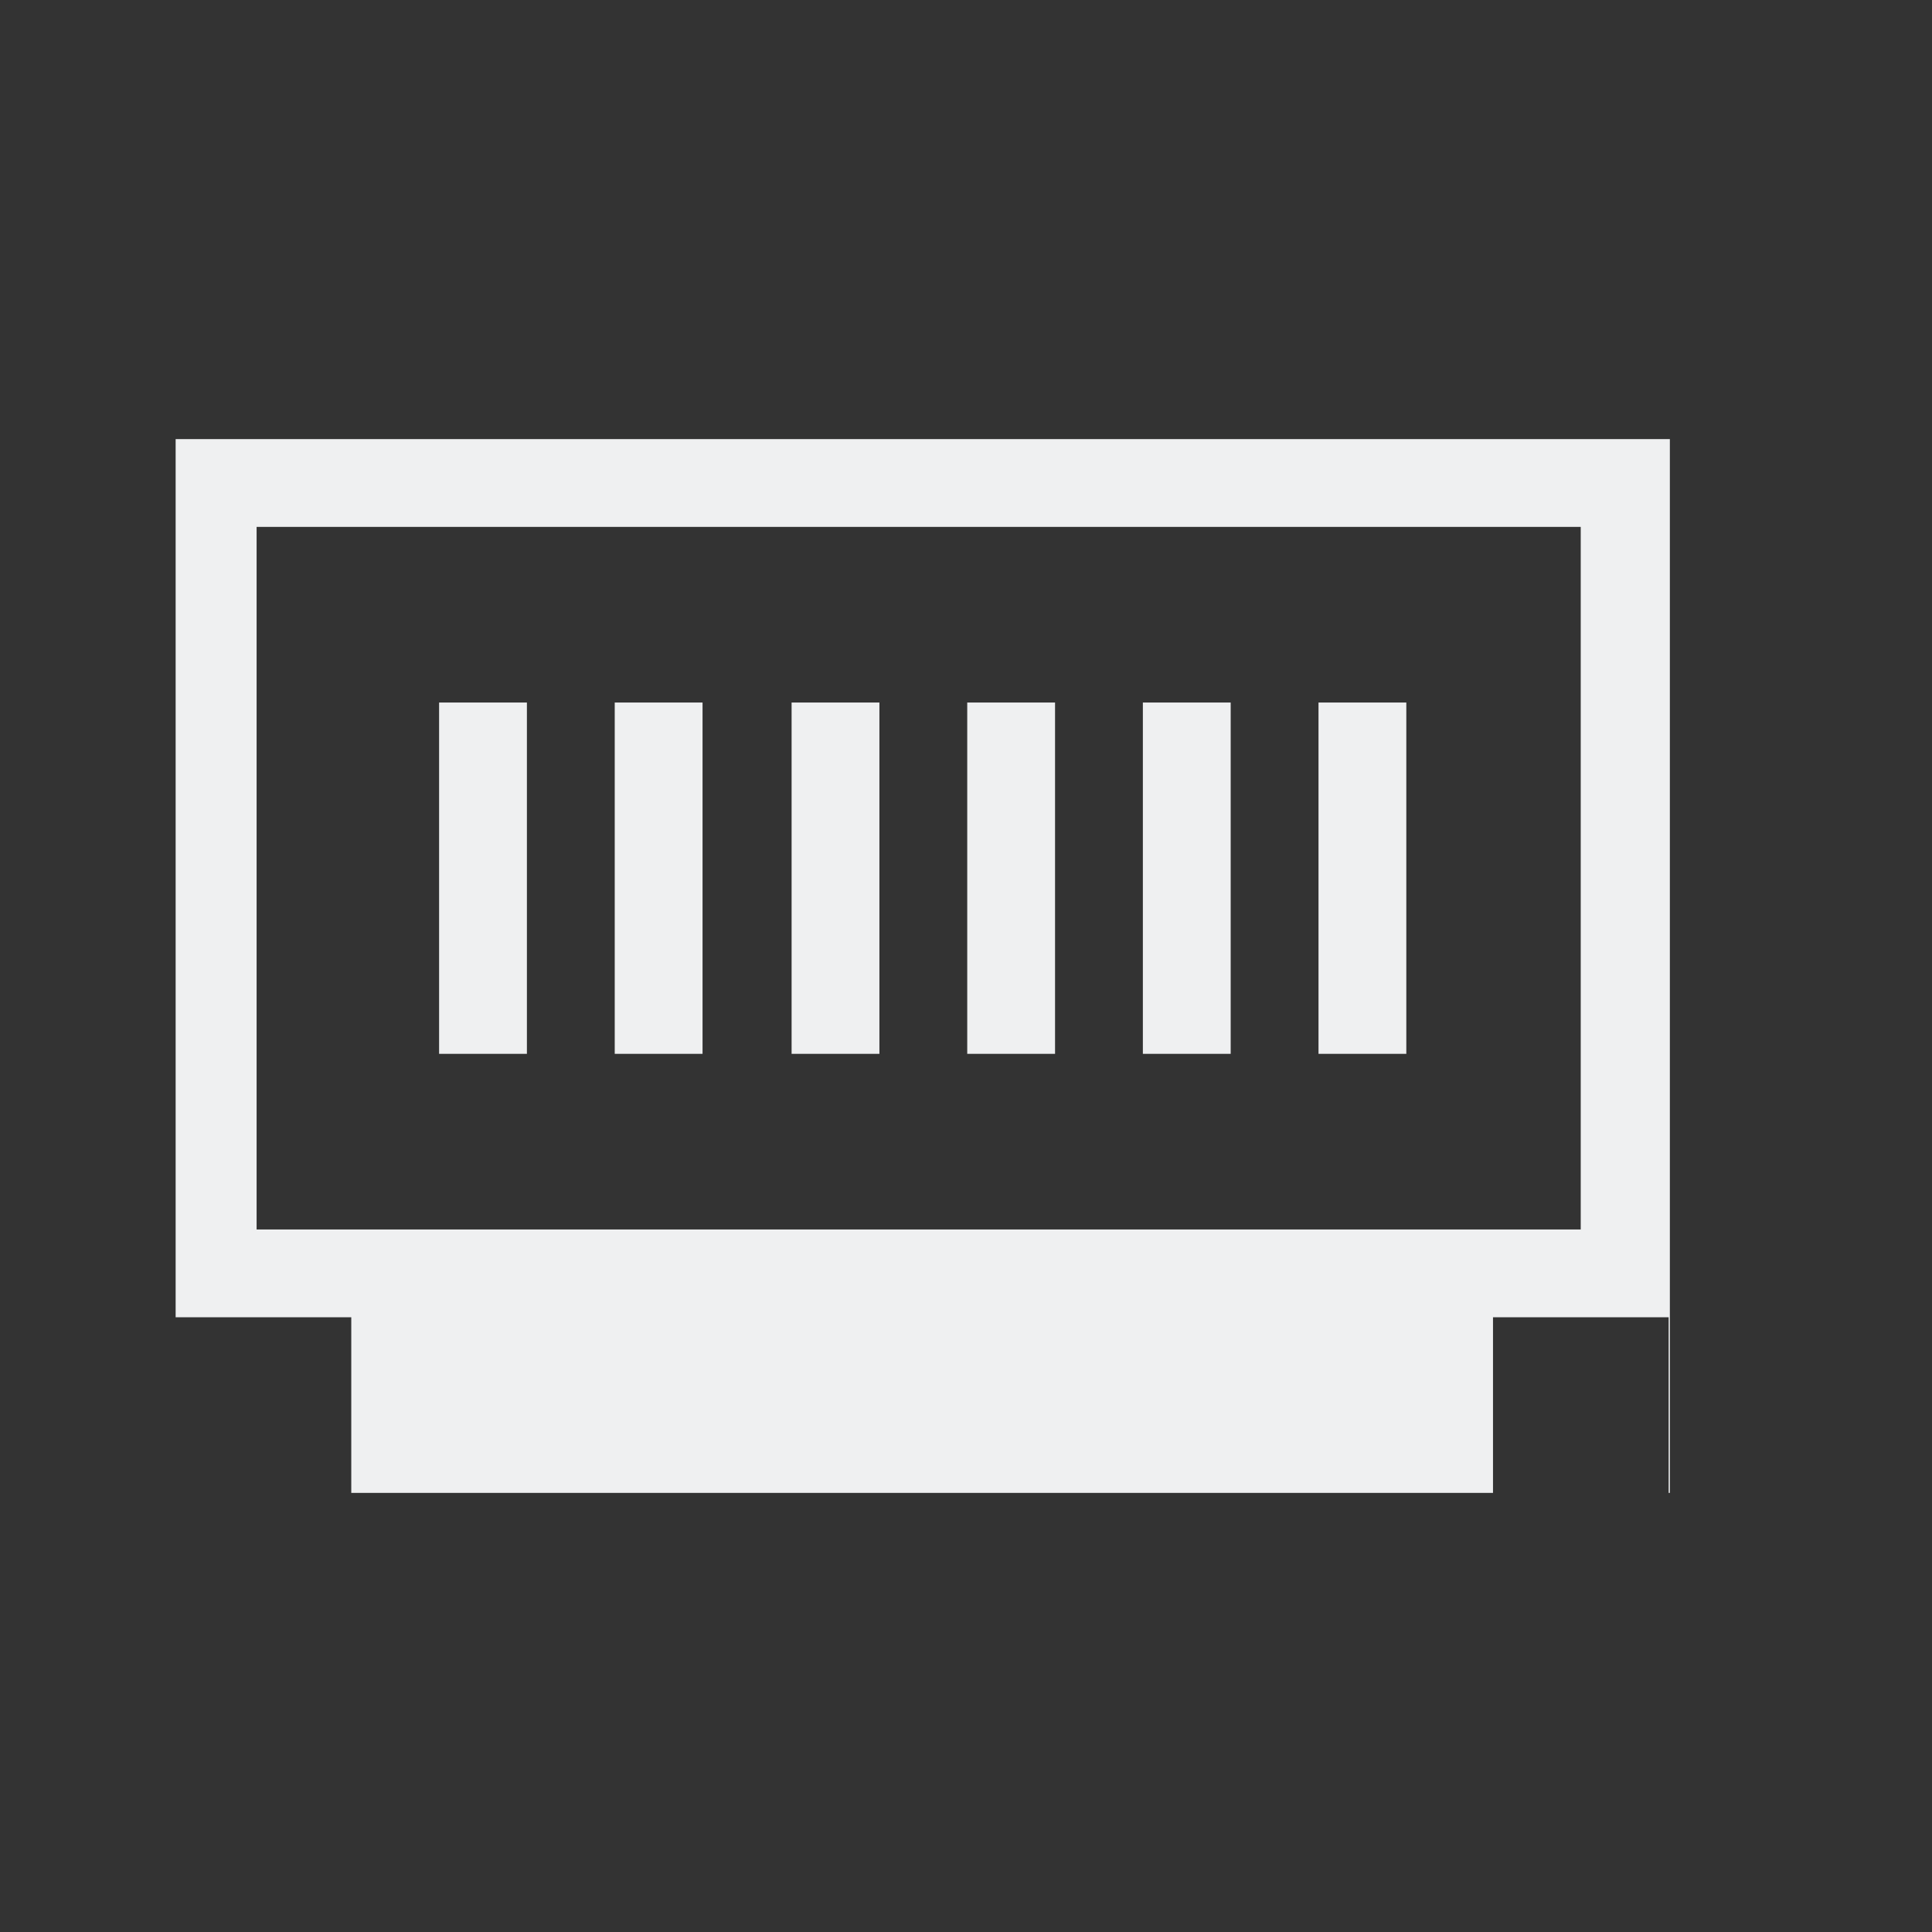 <svg xmlns="http://www.w3.org/2000/svg" id="svg2" width="22" height="22" version="1.1">
 <rect width="100%" height="100%" fill="#333333" stroke="none"/>
 <defs id="defs18">
  <style id="current-color-scheme" type="text/css">
   .ColorScheme-Text { color:#eff0f1; } .ColorScheme-Highlight { color:#3daee9; }
  </style>
 </defs>
 <path id="path8" style="color:#eff0f1;fill:currentColor" d="m 2,5 v 1 8 1 h 2 v 2 h 1 5 0.182 0.012 5.807 1 v -2 h 2 v 2 h 0.014 V 16 6 5 h -1 -3 -1 H 12 11.092 8.014 6.545 5.637 2.908 Z M 2.922,6 H 5.637 6.545 8.014 11.092 12 h 2.014 1 H 18 v 8 H 17 16 5 2.922 Z M 5,8 v 4 H 6 V 8 Z m 2,0 v 4 H 8 V 8 Z m 2.014,0 v 4 H 10.014 V 8 Z m 2,0 v 4 h 1 V 8 Z m 2,0 v 4 h 1 V 8 Z m 2,0 v 4 h 1 V 8 Z"/>
</svg>
